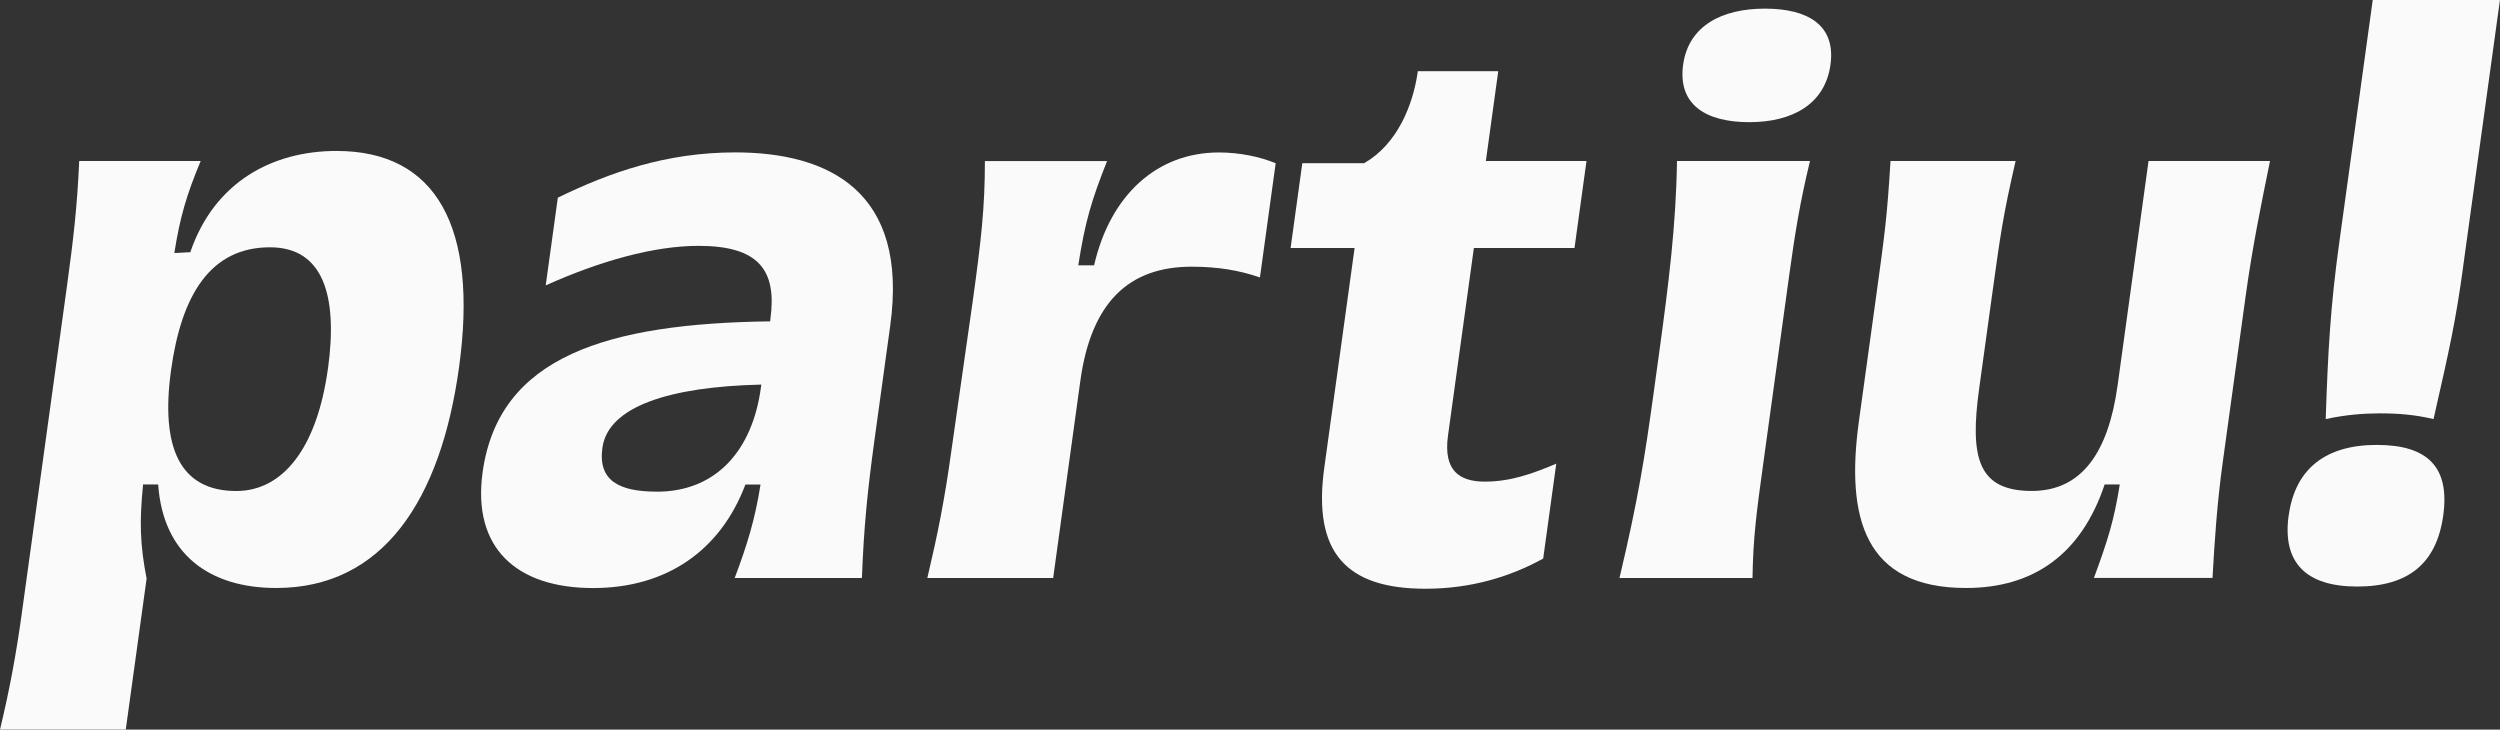 <?xml version="1.0" encoding="UTF-8"?>
<svg xmlns="http://www.w3.org/2000/svg" viewBox="0 0 431.77 126.01">
    <rect x="0" y="0" width="431.77" height="126.01" fill="#333333" stroke="none"/>
    <path fill="#fafafa" d="M24.71,83.67c-.63,6.33-.55,10.3.61,16.26l-3.6,26.07H0c1.74-7.2,2.86-13.53,3.72-19.74l7.88-57.11c1.06-7.7,1.74-13.53,2.08-21.35h20.98c-2.42,5.83-3.55,9.56-4.55,15.89.87,0,1.88-.12,2.75-.12,4.16-12.17,14.21-17.5,25.26-17.5,17.26,0,24.5,13.16,21.16,37.37-3.19,23.09-13.2,38.11-31.58,38.11-11.55,0-19.55-5.83-20.38-17.88h-2.61ZM56.64,63.69c1.75-12.66-.83-20.98-10.02-20.98-10.18,0-15.27,8.07-17.08,21.23-1.83,13.28,1.47,20.86,11.27,20.86,8.07,0,13.94-7.45,15.82-21.1Z"/>
    <path fill="#fafafa" d="M133.05,55.12c1.16-8.44-1.98-12.66-12.41-12.66-7.7,0-17,2.61-26.39,6.83l2.09-15.15c8.92-4.35,18.71-7.82,30.63-7.82,16.14,0,29.99,6.7,26.78,29.92l-2.72,19.74c-1.23,8.94-1.84,15.15-2.17,23.84h-21.97c2.15-5.71,3.5-10.06,4.46-16.14h-2.61c-4.31,11.42-13.64,17.88-26.3,17.88-13.28,0-20.89-6.95-19.09-19.99,2.78-20.11,21.67-25.7,49.66-26.07l.05-.37ZM113.42,84.92c10.43,0,16.53-7.32,17.98-17.88l.09-.62c-16.07.37-26.48,3.85-27.45,10.92-.79,5.71,2.93,7.57,9.38,7.57Z"/>
    <path fill="#fafafa" d="M220.32,28.18l-2.72,19.74c-3.55-1.24-7.32-1.86-11.79-1.86-10.8,0-17.35,6.08-19.23,19.74l-4.69,34.02h-21.73c1.79-7.57,2.97-13.41,4.15-21.97l3.74-26.19c1.4-10.18,2.05-15.77,2.05-23.84h21.1c-2.66,6.7-3.8,10.43-4.97,18h2.73c2.8-12.17,10.88-19.49,21.56-19.49,3.6,0,7.1.75,9.8,1.86Z"/>
    <path fill="#fafafa" d="M258.76,12.29l-2.14,15.52h17.38l-2.07,15.02h-17.38l-4.47,32.4c-.82,5.96,1.88,7.95,6.35,7.95s8.26-1.37,12.35-3.1l-2.26,16.39c-5.64,3.1-12.39,5.21-20.33,5.21-13.66,0-19.5-6.21-17.48-20.86l5.24-37.99h-11.05l2.02-14.65h10.68c5.66-3.23,8.45-9.93,9.27-15.89h13.9Z"/>
    <path fill="#fafafa" d="M290.69,11.17c.93-6.7,6.67-9.68,14.12-9.68s12.27,2.86,11.33,9.68-6.58,9.93-14.03,9.93-12.38-2.98-11.42-9.93ZM279.7,99.81c3.25-13.66,4.4-21.1,5.84-31.53l.99-7.2c1.66-12.04,2.94-22.22,3.1-33.27h22.97c-1.72,7.08-2.6,12.54-3.59,19.74l-4.45,32.28c-1.18,8.57-1.78,12.91-1.89,19.99h-22.97Z"/>
    <path fill="#fafafa" d="M341.81,67.16c-1.64,11.92-.2,17.63,9.11,17.63,8.57,0,13.2-6.58,14.81-18.25l5.34-38.73h20.98c-1.54,7.57-3.03,14.77-4.21,23.34l-3.97,28.8c-.98,7.08-1.42,13.9-1.75,19.86h-20.48c2.38-6.46,3.48-9.93,4.46-16.14h-2.61c-4.02,12.04-12.27,17.88-23.94,17.88-17.5,0-20.81-12.04-18.5-28.8l2.98-21.6c1.54-11.17,1.88-13.66,2.48-23.34h21.6c-2.19,9.56-2.58,12.41-4.09,23.34l-2.21,16.02Z"/>
    <path fill="#fafafa" d="M395.28,89.01c1.11-8.07,6.4-12.17,15.21-12.17s12.63,3.85,11.48,12.17c-1.15,8.32-6.04,12.29-14.86,12.29s-12.97-4.1-11.84-12.29ZM425.41,46.06c-1.32,9.56-2.27,13.78-5.12,26.32-3.13-.74-5.95-.99-9.3-.99-2.73,0-5.99.25-9.32.99.39-11.79.81-19.37,2.33-30.42l5.79-41.96h21.97l-6.36,46.06Z"/>
</svg>